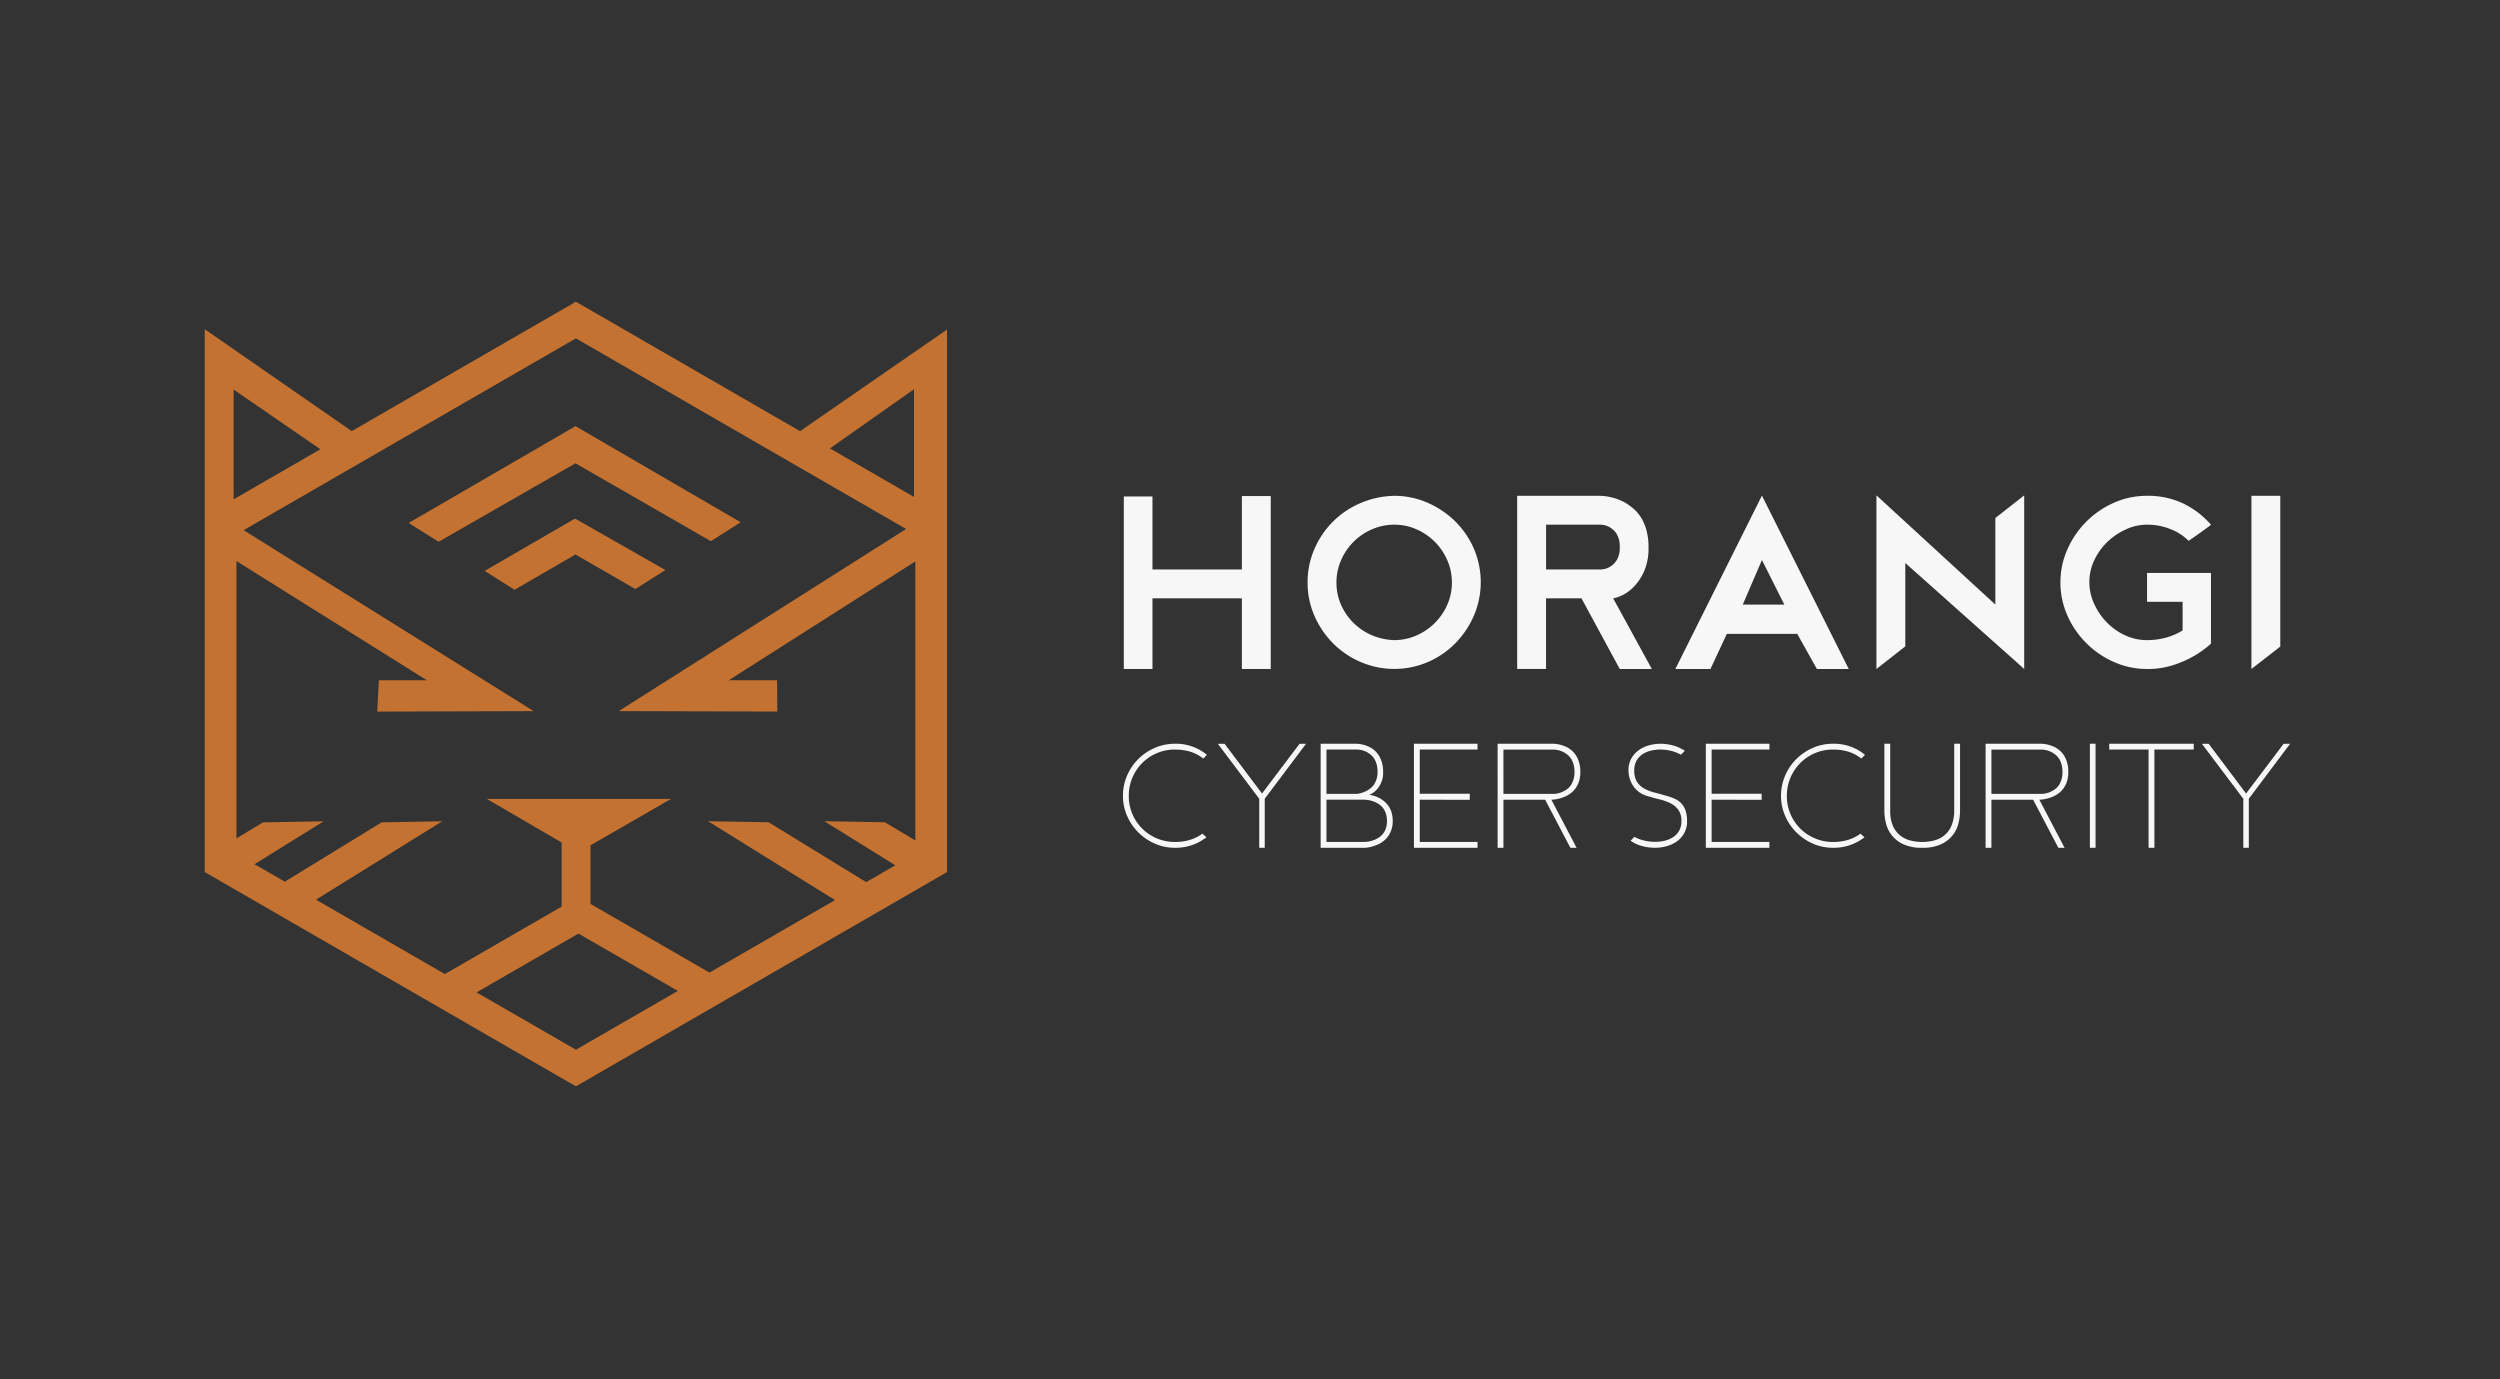 
<svg xmlns="http://www.w3.org/2000/svg" xmlns:xlink="http://www.w3.org/1999/xlink" width="100%" height="100%" viewBox="0 0 232 128">
  <rect x="0" y="0" width="232" height="128" fill="#333333" stroke="none"/>
  <defs>
    <clipPath id="clip-Horangi_Logo_-_Horizontal_-_Orange_face_light_font">
      <rect width="232" height="128"/>
    </clipPath>
  </defs>
  <g id="Horangi_Logo_-_Horizontal_-_Orange_face_light_font" data-name="Horangi Logo - Horizontal - Orange face light font" clip-path="url(#clip-Horangi_Logo_-_Horizontal_-_Orange_face_light_font)">
    <g id="Group_1" data-name="Group 1" transform="translate(-284.859 -512.381)">
      <g id="Group_5440" data-name="Group 5440" transform="translate(389.069 558.351)">
        <g id="Group_5436" data-name="Group 5436" transform="translate(1.523)">
          <g id="Group_5435" data-name="Group 5435">
            <path id="Path_3613" data-name="Path 3613" d="M220.51,47.12V63.167h-2.678V56.611h-9.513V53.933h9.513V47.12Z" transform="translate(-208.319 -47.056)" fill="#f7f7f7"/>
            <path id="Path_3614" data-name="Path 3614" d="M257.145,47.065a7.655,7.655,0,0,1,3.053.621,8.42,8.42,0,0,1,2.561,1.7,8.141,8.141,0,0,1,1.767,2.549,7.892,7.892,0,0,1,.032,6.213,8.416,8.416,0,0,1-1.7,2.56,8.123,8.123,0,0,1-2.55,1.767,7.917,7.917,0,0,1-6.223.032A8.135,8.135,0,0,1,251.52,60.8a8.335,8.335,0,0,1-1.757-2.56,7.626,7.626,0,0,1-.653-3.138,7.708,7.708,0,0,1,.621-3.074,8.087,8.087,0,0,1,4.253-4.274A8.32,8.32,0,0,1,257.145,47.065Zm.01,13.39a5.086,5.086,0,0,0,2.021-.416,5.506,5.506,0,0,0,1.71-1.144,5.572,5.572,0,0,0,1.176-1.7,5.012,5.012,0,0,0,.439-2.085,5.137,5.137,0,0,0-.417-2.042,5.5,5.5,0,0,0-1.144-1.71,5.579,5.579,0,0,0-1.7-1.176,5.018,5.018,0,0,0-2.084-.438,5.13,5.13,0,0,0-2.042.417,5.484,5.484,0,0,0-2.887,2.854,5.089,5.089,0,0,0-.439,2.1,5.037,5.037,0,0,0,.417,2.042,5.442,5.442,0,0,0,1.144,1.679,5.519,5.519,0,0,0,1.7,1.154A5.71,5.71,0,0,0,257.155,60.455Z" transform="translate(-233.498 -47.022)" fill="#f7f7f7"/>
            <path id="Path_3615" data-name="Path 3615" d="M312.428,63.133h-2.978L305.9,56.577h-3.289v6.555h-2.678V47.065h7.734a5.16,5.16,0,0,1,2.228.6,5.808,5.808,0,0,1,.814.578,3.579,3.579,0,0,1,.718.836,4.5,4.5,0,0,1,.5,1.168,5.754,5.754,0,0,1,.193,1.575,5.293,5.293,0,0,1-.471,2.389,4.871,4.871,0,0,1-1.061,1.457,3.6,3.6,0,0,1-1.114.718,3.1,3.1,0,0,1-.632.193ZM302.616,53.9h5.062a1.8,1.8,0,0,0,.876-.256,1.826,1.826,0,0,0,.619-.618,2.219,2.219,0,0,0,.278-1.215,2.174,2.174,0,0,0-.278-1.194,1.83,1.83,0,0,0-.619-.618,1.8,1.8,0,0,0-.876-.256h-5.062Z" transform="translate(-264.872 -47.022)" fill="#f7f7f7"/>
            <path id="Path_3616" data-name="Path 3616" d="M346.31,47.008l8.056,16.09H351.41l-1.821-3.256h-6.535L341.533,63.1h-3.257Zm-1.778,10.113h3.856l-2.078-4.135Z" transform="translate(-288.536 -46.987)" fill="#f7f7f7"/>
            <path id="Path_3617" data-name="Path 3617" d="M400.744,46.952V63.063L389.71,53.23v7.734l-2.678,2.1V46.952l11.034,10.134V49.052Z" transform="translate(-318.631 -46.952)" fill="#f7f7f7"/>
            <path id="Path_3618" data-name="Path 3618" d="M445.615,54.221v6.562a9.12,9.12,0,0,1-1.628,1.175,10.014,10.014,0,0,1-1.864.812,7.7,7.7,0,0,1-2.442.363,7.487,7.487,0,0,1-3.032-.632,8.411,8.411,0,0,1-4.339-4.285,7.524,7.524,0,0,1-.664-3.139,7.439,7.439,0,0,1,.632-3.01,8.414,8.414,0,0,1,4.285-4.339,7.478,7.478,0,0,1,3.118-.664,7.589,7.589,0,0,1,3.374.718,8.15,8.15,0,0,1,2.56,1.96,2.005,2.005,0,0,1-.321.257q-.322.235-.707.514-.45.321-1.05.728a4.756,4.756,0,0,0-1.693-1.093,5.833,5.833,0,0,0-2.164-.407,4.69,4.69,0,0,0-1.939.428,6.161,6.161,0,0,0-1.714,1.146A5.74,5.74,0,0,0,434.8,53.01a4.692,4.692,0,0,0-.471,2.068,4.8,4.8,0,0,0,.429,1.971,5.987,5.987,0,0,0,1.157,1.725,5.716,5.716,0,0,0,1.7,1.221,4.779,4.779,0,0,0,2.068.46,6.558,6.558,0,0,0,1.768-.235,5.8,5.8,0,0,0,1.532-.664V56.9h-3.3V54.221Z" transform="translate(-346.17 -47.022)" fill="#f7f7f7"/>
            <path id="Path_3619" data-name="Path 3619" d="M477.95,47.065h2.678v13.99l-2.678,2.078Z" transform="translate(-374.751 -47.022)" fill="#f7f7f7"/>
          </g>
        </g>
        <g id="Group_5438" data-name="Group 5438" transform="translate(0 23.048)">
          <g id="Group_5437" data-name="Group 5437">
            <path id="Path_3620" data-name="Path 3620" d="M209.16,116.829a4.563,4.563,0,0,1-1.864-.386,4.955,4.955,0,0,1-2.571-2.571,4.565,4.565,0,0,1-.386-1.864,4.676,4.676,0,0,1,.379-1.87,4.873,4.873,0,0,1,1.035-1.536,4.969,4.969,0,0,1,1.536-1.041,4.608,4.608,0,0,1,1.87-.386,4.487,4.487,0,0,1,2.969,1.028l-.334.348a3.727,3.727,0,0,0-1.221-.643,4.907,4.907,0,0,0-1.414-.193,4.2,4.2,0,0,0-1.678.335,4.271,4.271,0,0,0-2.6,3.972,4.224,4.224,0,0,0,1.253,3.034,4.277,4.277,0,0,0,3.028,1.234,4.889,4.889,0,0,0,1.35-.18,3.792,3.792,0,0,0,1.2-.592l.373.335A4.6,4.6,0,0,1,209.16,116.829Z" transform="translate(-204.339 -107.173)" fill="#f7f7f7"/>
            <path id="Path_3621" data-name="Path 3621" d="M231.184,116.829v-4.551l-3.844-5.1h.63l3.471,4.615,3.484-4.615h.6l-3.831,5.1v4.551Z" transform="translate(-218.537 -107.173)" fill="#f7f7f7"/>
            <path id="Path_3622" data-name="Path 3622" d="M256.8,111.918a2.816,2.816,0,0,1,1.08.386,2.643,2.643,0,0,1,.4.308,2.106,2.106,0,0,1,.592.99,2.733,2.733,0,0,1,.09.733,2.42,2.42,0,0,1-.206,1.048,2.267,2.267,0,0,1-.508.707,2.323,2.323,0,0,1-.643.424,4.2,4.2,0,0,1-.617.219,2.869,2.869,0,0,1-.424.083c-.1.008-.118.013-.058.013h-4.23v-9.655h3.343a2.969,2.969,0,0,1,1.221.322,2.115,2.115,0,0,1,.842.778,2.575,2.575,0,0,1,.283.649,3.088,3.088,0,0,1,.109.862,2.3,2.3,0,0,1-.643,1.7A2.073,2.073,0,0,1,256.8,111.918Zm-3.985-.09h2.8a2.645,2.645,0,0,0,.964-.3,2.591,2.591,0,0,0,.36-.251,1.507,1.507,0,0,0,.315-.36,1.941,1.941,0,0,0,.219-.495,2.26,2.26,0,0,0,.083-.643,2.56,2.56,0,0,0-.083-.694,2.018,2.018,0,0,0-.219-.514,1.461,1.461,0,0,0-.315-.366,2.628,2.628,0,0,0-.36-.251,2.088,2.088,0,0,0-.964-.244h-2.8Zm3.509,4.461a2.721,2.721,0,0,0,1.054-.244,2.287,2.287,0,0,0,.386-.232,1.545,1.545,0,0,0,.341-.347,1.741,1.741,0,0,0,.238-.482,2.363,2.363,0,0,0,0-1.292,1.826,1.826,0,0,0-.238-.495,1.493,1.493,0,0,0-.341-.354,2.312,2.312,0,0,0-.386-.232,2.727,2.727,0,0,0-1.054-.244h-3.509v3.921Z" transform="translate(-233.93 -107.173)" fill="#f7f7f7"/>
            <path id="Path_3623" data-name="Path 3623" d="M280.792,107.174v.54h-5.361v4.1h4.641v.566l-4.641-.013v3.921h5.361v.54h-5.9v-9.655Z" transform="translate(-247.888 -107.173)" fill="#f7f7f7"/>
            <path id="Path_3624" data-name="Path 3624" d="M295.178,107.174h5.181a3.091,3.091,0,0,1,1.247.322,2.248,2.248,0,0,1,.456.308,2.046,2.046,0,0,1,.4.47,2.576,2.576,0,0,1,.283.649,3.064,3.064,0,0,1,.11.862,2.84,2.84,0,0,1-.116.855,2.343,2.343,0,0,1-.309.643,2.048,2.048,0,0,1-.437.463,2.725,2.725,0,0,1-.489.3,3.475,3.475,0,0,1-1.337.322l2.34,4.461h-.578l-2.34-4.461h-3.869v4.461h-.54Zm.54,4.654h4.641a2.234,2.234,0,0,0,.977-.257,1.927,1.927,0,0,0,.36-.238,1.451,1.451,0,0,0,.315-.366,2.04,2.04,0,0,0,.219-.508,2.463,2.463,0,0,0,.083-.675,2.536,2.536,0,0,0-.083-.681,2.029,2.029,0,0,0-.219-.514,1.465,1.465,0,0,0-.315-.366,2.651,2.651,0,0,0-.36-.251,2.233,2.233,0,0,0-.977-.257h-4.641Z" transform="translate(-260.41 -107.173)" fill="#f7f7f7"/>
            <path id="Path_3625" data-name="Path 3625" d="M330.441,112.006a5.146,5.146,0,0,1,.778.276,1.923,1.923,0,0,1,.6.424,1.838,1.838,0,0,1,.392.662,2.992,2.992,0,0,1,.142.99,2.248,2.248,0,0,1-.263,1.106,2.294,2.294,0,0,1-.695.778,3.069,3.069,0,0,1-.983.45,4.05,4.05,0,0,1-1.138.135,4.548,4.548,0,0,1-1.15-.174,3.256,3.256,0,0,1-1.015-.482l.36-.36a3.317,3.317,0,0,0,.861.334,4.534,4.534,0,0,0,.958.129,3.767,3.767,0,0,0,.939-.09,2.521,2.521,0,0,0,.816-.334,1.715,1.715,0,0,0,.572-.6,1.764,1.764,0,0,0,.212-.887,1.745,1.745,0,0,0-.289-1.067,2.048,2.048,0,0,0-.746-.611,4.853,4.853,0,0,0-1.029-.36q-.572-.135-1.137-.315a2.16,2.16,0,0,1-.726-.354,2.419,2.419,0,0,1-.534-.553,2.5,2.5,0,0,1-.334-.688,2.591,2.591,0,0,1-.116-.771,2.207,2.207,0,0,1,.263-1.1,2.375,2.375,0,0,1,.694-.778,3.009,3.009,0,0,1,.983-.456,4.027,4.027,0,0,1,1.131-.135,4.379,4.379,0,0,1,1.144.18,3.576,3.576,0,0,1,1.015.475l-.36.36a3.523,3.523,0,0,0-.855-.341,4.216,4.216,0,0,0-.951-.135,3.8,3.8,0,0,0-.938.09,2.465,2.465,0,0,0-.81.334,1.74,1.74,0,0,0-.565.6,1.792,1.792,0,0,0-.213.9,1.934,1.934,0,0,0,.257,1.08,1.905,1.905,0,0,0,.675.617,3.95,3.95,0,0,0,.951.366Q329.875,111.839,330.441,112.006Z" transform="translate(-280.003 -107.171)" fill="#f7f7f7"/>
            <path id="Path_3626" data-name="Path 3626" d="M351.562,107.174v.54H346.2v4.1h4.641v.566l-4.641-.013v3.921h5.361v.54h-5.9v-9.655Z" transform="translate(-291.571 -107.173)" fill="#f7f7f7"/>
            <path id="Path_3627" data-name="Path 3627" d="M368.714,116.829a4.565,4.565,0,0,1-1.864-.386,4.959,4.959,0,0,1-2.571-2.571,4.571,4.571,0,0,1-.385-1.864,4.677,4.677,0,0,1,.379-1.87,4.868,4.868,0,0,1,1.035-1.536,4.964,4.964,0,0,1,1.536-1.041,4.608,4.608,0,0,1,1.87-.386,4.488,4.488,0,0,1,2.97,1.028l-.334.348a3.731,3.731,0,0,0-1.221-.643,4.907,4.907,0,0,0-1.415-.193,4.2,4.2,0,0,0-1.677.335,4.271,4.271,0,0,0-2.6,3.972,4.224,4.224,0,0,0,1.253,3.034,4.276,4.276,0,0,0,3.027,1.234,4.891,4.891,0,0,0,1.35-.18,3.8,3.8,0,0,0,1.2-.592l.373.335A4.6,4.6,0,0,1,368.714,116.829Z" transform="translate(-302.825 -107.173)" fill="#f7f7f7"/>
            <path id="Path_3628" data-name="Path 3628" d="M392.466,116.829a4,4,0,0,1-1.761-.334,2.858,2.858,0,0,1-1.6-1.935,4.732,4.732,0,0,1-.148-1.137v-6.248h.54v6.248a3.469,3.469,0,0,0,.212,1.273,2.359,2.359,0,0,0,.6.893,2.453,2.453,0,0,0,.932.527,4.4,4.4,0,0,0,2.449,0,2.3,2.3,0,0,0,1.536-1.452,3.757,3.757,0,0,0,.212-1.331v-6.158h.54v6.248a4.735,4.735,0,0,1-.148,1.137,2.857,2.857,0,0,1-1.6,1.935A4,4,0,0,1,392.466,116.829Z" transform="translate(-318.296 -107.173)" fill="#f7f7f7"/>
            <path id="Path_3629" data-name="Path 3629" d="M413.5,107.174h5.181a3.09,3.09,0,0,1,1.247.322,2.253,2.253,0,0,1,.456.308,2.039,2.039,0,0,1,.4.47,2.586,2.586,0,0,1,.283.649,3.076,3.076,0,0,1,.109.862,2.84,2.84,0,0,1-.116.855,2.35,2.35,0,0,1-.308.643,2.042,2.042,0,0,1-.437.463,2.734,2.734,0,0,1-.489.3,3.476,3.476,0,0,1-1.337.322l2.34,4.461h-.579l-2.34-4.461h-3.87v4.461h-.54Zm.54,4.654h4.641a2.232,2.232,0,0,0,.977-.257,1.933,1.933,0,0,0,.36-.238,1.465,1.465,0,0,0,.315-.366,2.055,2.055,0,0,0,.219-.508,2.462,2.462,0,0,0,.083-.675,2.536,2.536,0,0,0-.083-.681,2.044,2.044,0,0,0-.219-.514,1.478,1.478,0,0,0-.315-.366,2.662,2.662,0,0,0-.36-.251,2.232,2.232,0,0,0-.977-.257h-4.641Z" transform="translate(-333.447 -107.173)" fill="#f7f7f7"/>
            <path id="Path_3630" data-name="Path 3630" d="M439.308,107.174v9.655h-.527v-9.655Z" transform="translate(-349.05 -107.173)" fill="#f7f7f7"/>
            <path id="Path_3631" data-name="Path 3631" d="M447.128,107.714h-3.651v-.54h7.842v.54h-3.651v9.115h-.54Z" transform="translate(-351.949 -107.173)" fill="#f7f7f7"/>
            <path id="Path_3632" data-name="Path 3632" d="M469.784,116.829v-4.551l-3.844-5.1h.63l3.471,4.615,3.484-4.615h.6l-3.831,5.1v4.551Z" transform="translate(-365.815 -107.173)" fill="#f7f7f7"/>
          </g>
        </g>
        <g id="Group_5439" data-name="Group 5439" transform="translate(0.08 0.103)">
          <rect id="Rectangle_2261" data-name="Rectangle 2261" width="2.659" height="16.008" fill="#f7f7f7"/>
        </g>
      </g>
      <g id="Group_5441" data-name="Group 5441" transform="translate(303.859 540.381)">
        <path id="Path_3633" data-name="Path 3633" d="M7,21.3V31.484l8.053-4.649Z" transform="translate(-4.321 -13.145)" fill="none"/>
        <path id="Path_3634" data-name="Path 3634" d="M75.363,153.2l-9.454,5.458,9.217,5.321,9.454-5.458Z" transform="translate(-40.683 -94.567)" fill="none"/>
        <path id="Path_3635" data-name="Path 3635" d="M57.864,40.612l.013,2.906-14.712-.043,26.667-16.9L39.189,8.88,8.353,26.683,35.272,43.474l-14.52.044.155-2.906h4.456L7.69,29.55V55.27l2.464-1.48,5.627-.1L9.366,57.678,12.179,59.3l8.982-5.511,5.627-.1L15.069,60.97,27.03,67.875l10.839-6.258V55.672L30.932,51.63h17.08l-7.464,4.3v5.439l11.039,6.373,11.646-6.724-11.79-7.32,5.627.1,9.054,5.555,2.7-1.562-6.587-4.089,5.627.1,2.82,1.693v-25.9L53.375,40.612Zm-34.193-14.6,15.483-8.984,15.328,8.92L51.715,27.7,39.152,20.479l-12.7,7.285Zm9.826,6.2-2.776-1.752L39.109,25.6,47.5,30.378l-2.788,1.769-5.56-3.21Z" transform="translate(-4.747 -5.481)" fill="none"/>
        <path id="Path_3636" data-name="Path 3636" d="M151.588,26.713l7.8,4.506V21.225Z" transform="translate(-93.569 -13.102)" fill="none"/>
        <path id="Path_3637" data-name="Path 3637" d="M55.247,12.012,34.442,0l-20.8,12.008L0,2.552V52.928L34.442,72.813,68.885,52.928V2.579ZM2.679,8.151l8.053,5.539L2.679,18.338ZM25.226,64.093l9.454-5.458L43.9,63.956l-9.454,5.458ZM65.942,50l-2.82-1.693-5.627-.1L64.082,52.3l-2.7,1.562-9.054-5.555-5.627-.1,11.79,7.32L46.84,62.257,35.8,55.884V50.444l7.464-4.3H26.185l6.937,4.042v5.945L22.283,62.394,10.322,55.489l11.72-7.276-5.627.1L7.432,53.82,4.619,52.2l6.416-3.983-5.627.1-2.464,1.48V24.068L20.616,35.131H16.16l-.155,2.906,14.52-.044L3.606,21.2,34.442,3.4,65.086,21.09l-26.667,16.9,14.712.043-.013-2.906h-4.49L65.942,24.1Zm-7.923-36.39,7.8-5.488v9.994Z" fill="#c37231"/>
        <path id="Path_3638" data-name="Path 3638" d="M77.488,40.843l2.767-1.755-15.328-8.92L49.444,39.152,52.22,40.9l12.7-7.284Z" transform="translate(-30.52 -18.622)" fill="#c37231"/>
        <path id="Path_3639" data-name="Path 3639" d="M84.64,57.351l-8.388-4.774-8.388,4.857,2.776,1.752,5.651-3.277,5.56,3.21Z" transform="translate(-41.89 -32.454)" fill="#c37231"/>
      </g>
    </g>
  </g>
</svg>
